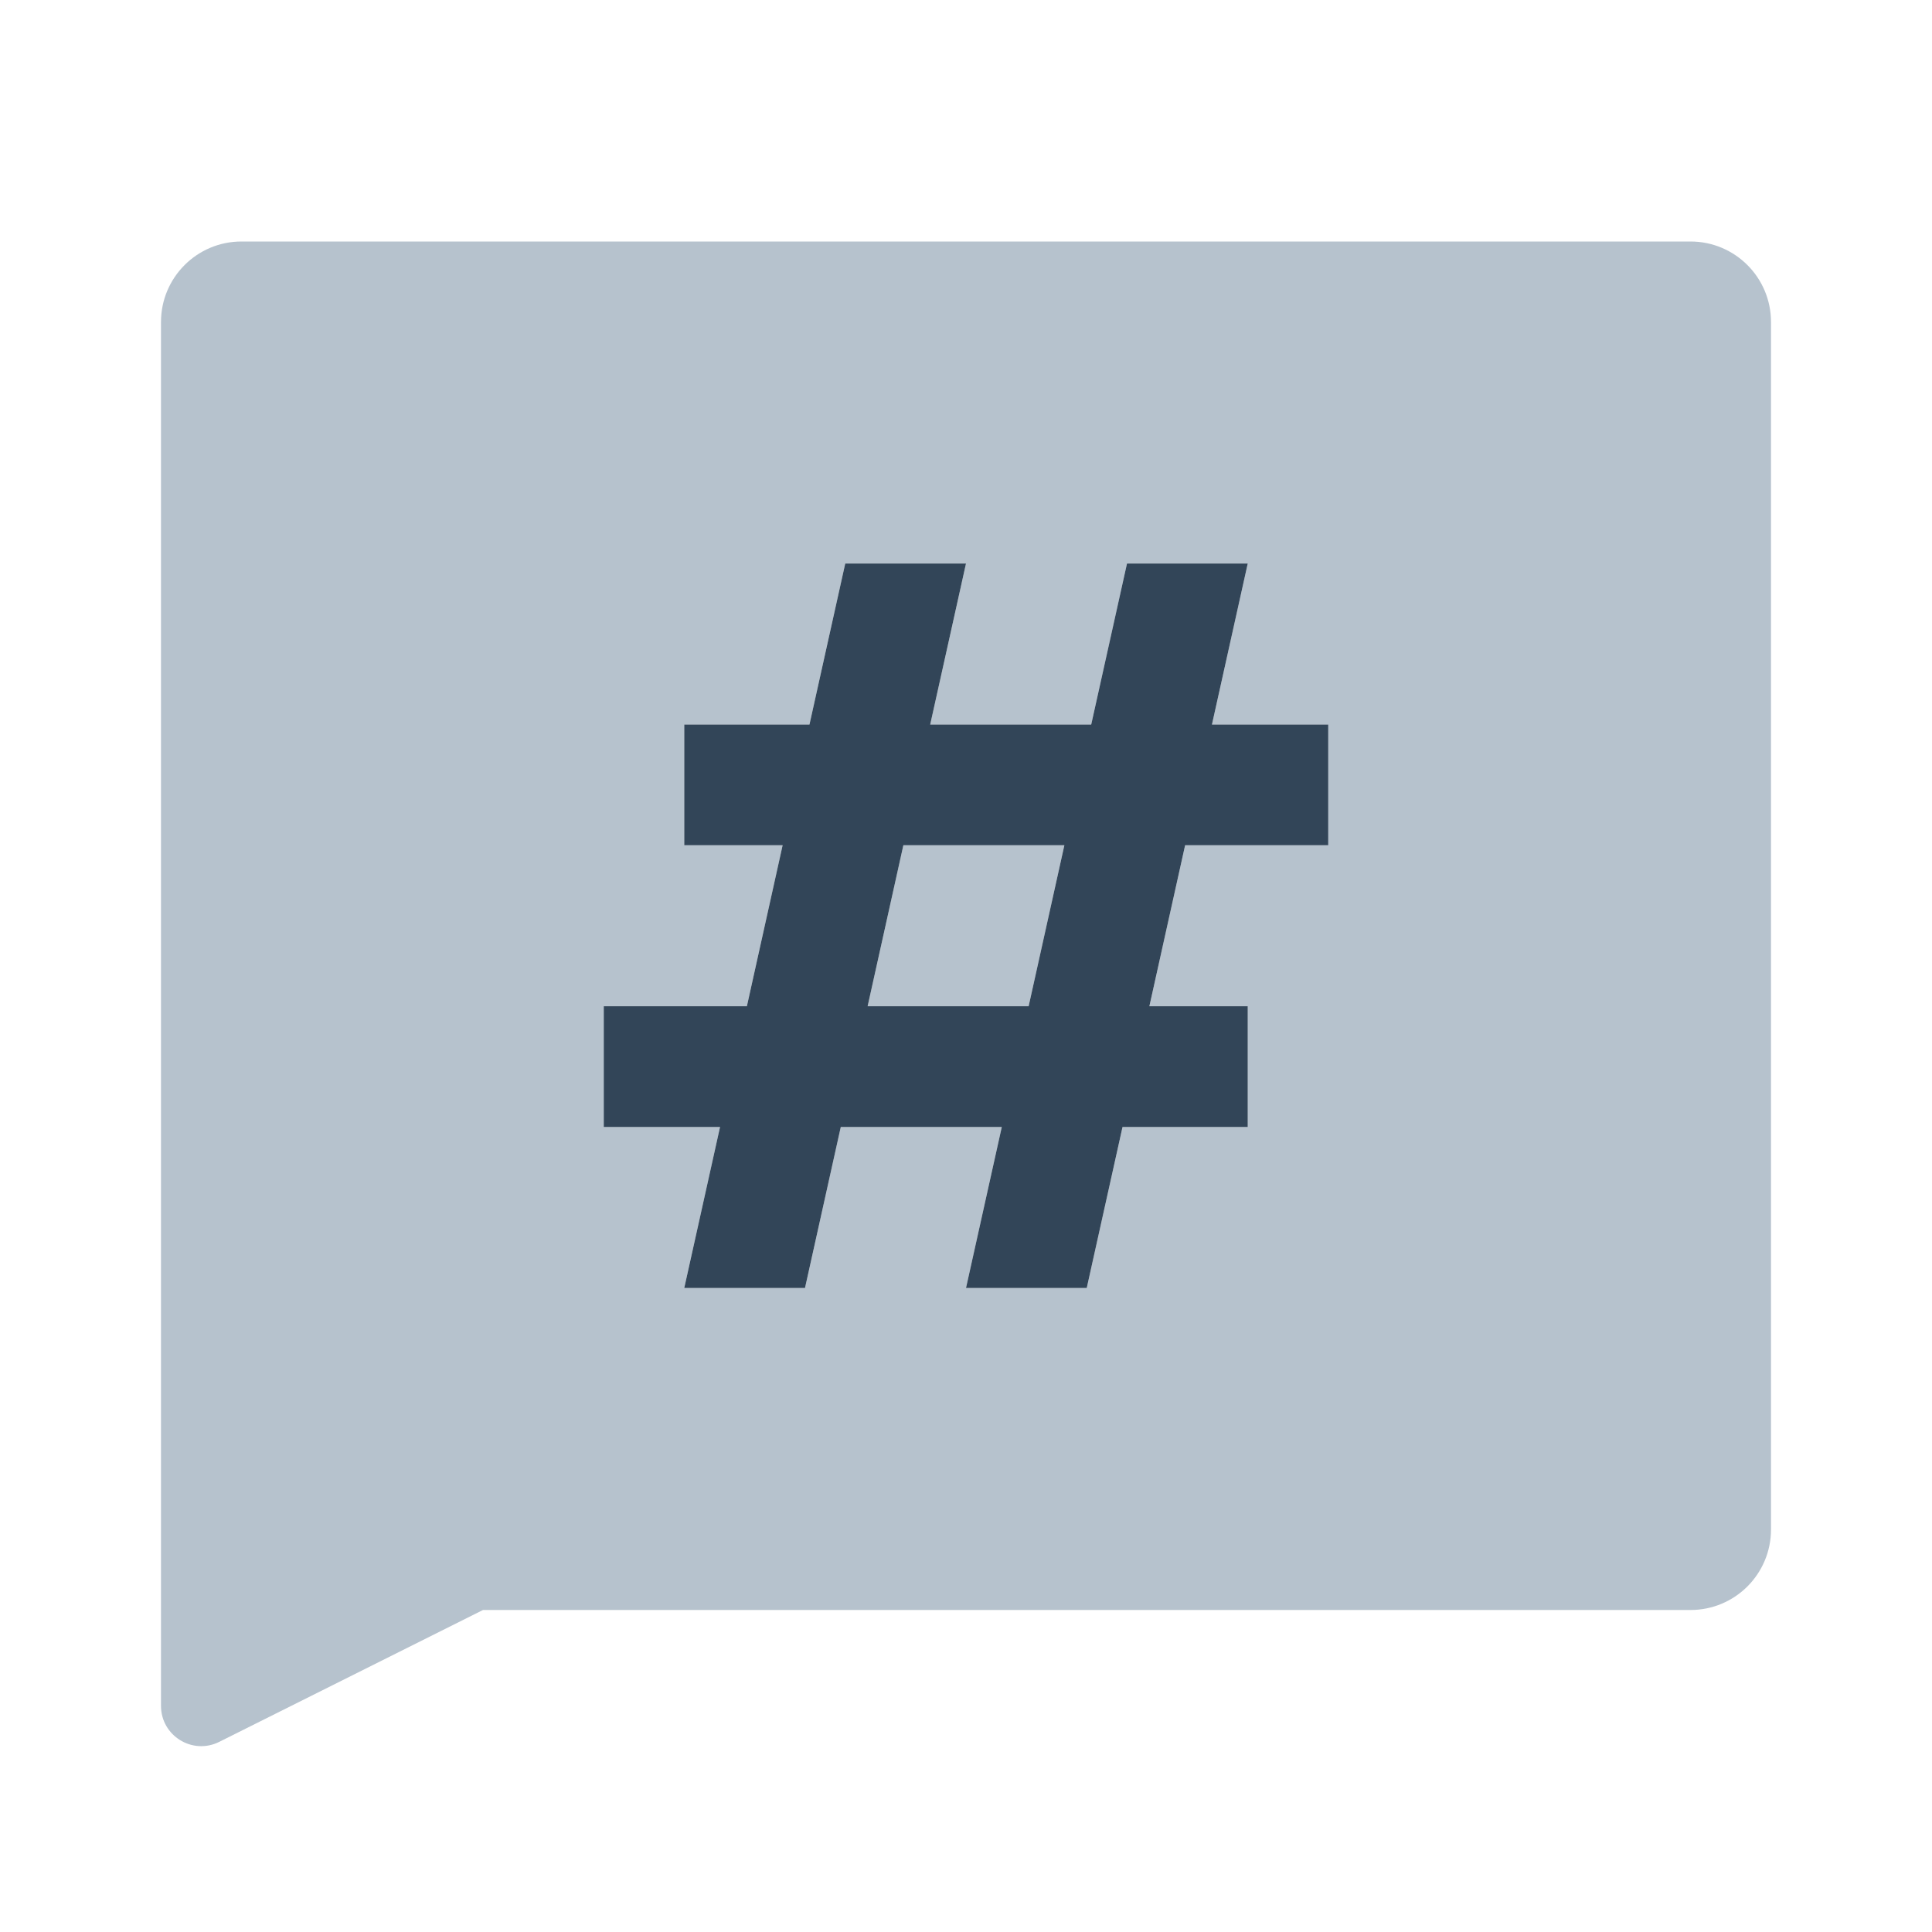 <svg width="48" height="48" viewBox="0 0 48 48" fill="none" xmlns="http://www.w3.org/2000/svg">
<path d="M26.444 21L25.556 25H21.556L22.444 21H26.444Z" fill="#B6C2CD"/>
<path fill-rule="evenodd" clip-rule="evenodd" d="M6 6C4.895 6 4 6.895 4 8V42.382C4 43.125 4.782 43.609 5.447 43.276L12 40H42C43.105 40 44 39.105 44 38V8C44 6.895 43.105 6 42 6H6ZM24 14H21L20.111 18H17V21H19.444L18.556 25H15V28H17.889L17 32H20L20.889 28H24.889L24 32H27L27.889 28H31V25H28.556L29.444 21H33V18H30.111L31 14H28L27.111 18H23.111L24 14Z" fill="#B6C2CD"/>
<path fill-rule="evenodd" clip-rule="evenodd" d="M21 14H24L23.111 18H27.111L28 14H31L30.111 18H33V21H29.444L28.556 25H31V28H27.889L27 32H24L24.889 28H20.889L20 32H17L17.889 28H15V25H18.556L19.444 21H17V18H20.111L21 14ZM25.556 25L26.444 21H22.444L21.556 25H25.556Z" fill="#324558"/>
</svg>
